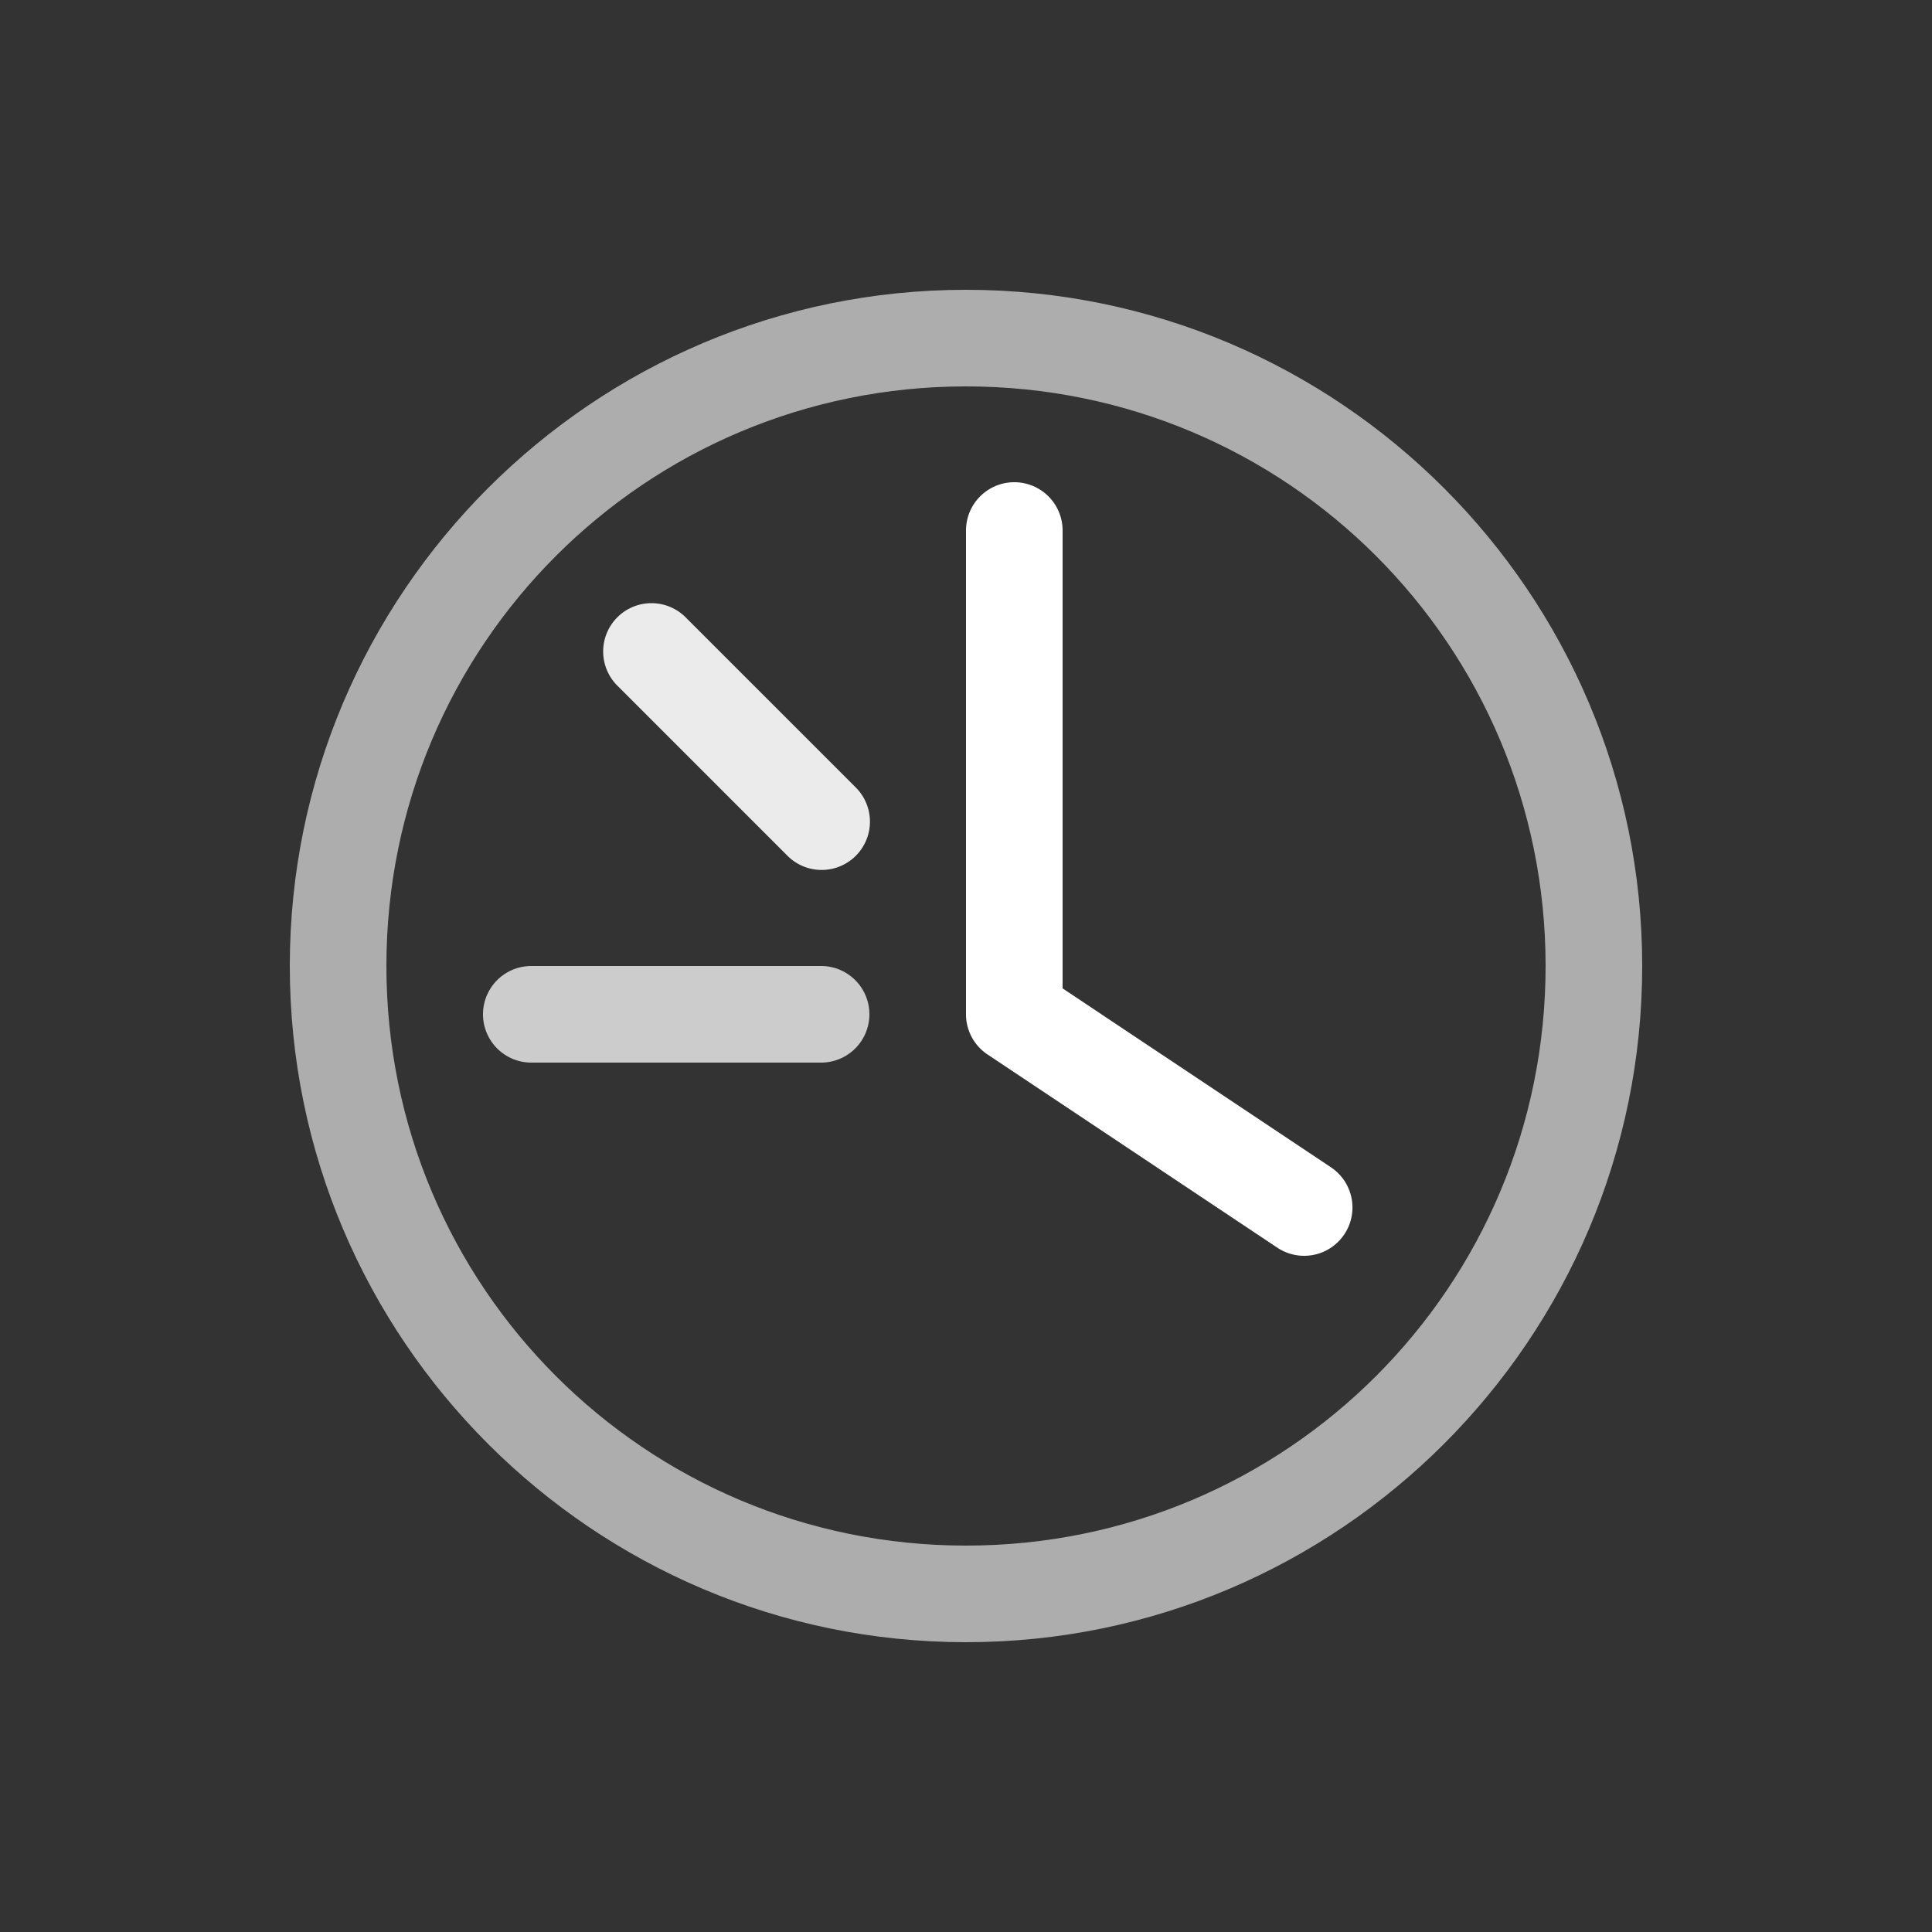 <svg xmlns="http://www.w3.org/2000/svg" style="background: #808080" height="64" width="64" viewBox="507 239 20 20">
  <rect x="507" y="239" width="20" height="20" fill="#333333" stroke="none"/>
  <g style="fill: #ffffff;" id="g18316" transform="translate(21,-63)" data-label="L-25">
    <path style="color: rgb(0, 0, 0); opacity: 0.6; fill: #ffffff; stroke-linecap: round; stroke-linejoin: round;" d="m 496,305 c -3.86,0 -7,3.14 -7,7 0,3.86 3.14,7 7,7 3.86,0 7,-3.14 7,-7 0,-3.86 -3.14,-7 -7,-7 z m 0,1 c 3.32,0 6,2.68 6,6 0,3.32 -2.68,6 -6,6 -3.32,0 -6,-2.68 -6,-6 0,-3.32 2.68,-6 6,-6 z" id="circle17690"></path>
    <path style="color: rgb(0, 0, 0); fill: #ffffff; stroke-width: 1px; stroke-linecap: round; stroke-linejoin: round;" d="M 496.492,306.992 A 0.5,0.5 0 0 0 496,307.5 v 5 a 0.5,0.5 0 0 0 0.223,0.416 l 3,2 a 0.5,0.5 0 1 0 0.555,-0.832 L 497,312.232 V 307.5 a 0.5,0.5 0 0 0 -0.508,-0.508 z" id="path17692"></path>
    <path style="color: rgb(0, 0, 0); opacity: 0.75; fill: #ffffff; stroke-width: 1px; stroke-linecap: round; stroke-linejoin: round;" d="m 491.5,312 a 0.5,0.5 0 1 0 0,1 h 3 a 0.5,0.5 0 1 0 0,-1 z" id="path17694"></path>
    <path style="color: rgb(0, 0, 0); opacity: 0.9; fill: #ffffff; stroke-width: 1px; stroke-linecap: round; stroke-linejoin: round;" d="m 492.744,308.244 a 0.5,0.5 0 0 0 -0.348,0.859 l 1.75,1.75 a 0.5,0.5 0 1 0 0.707,-0.707 l -1.75,-1.75 a 0.5,0.5 0 0 0 -0.359,-0.152 z" id="path17696"></path>
  </g>
</svg>